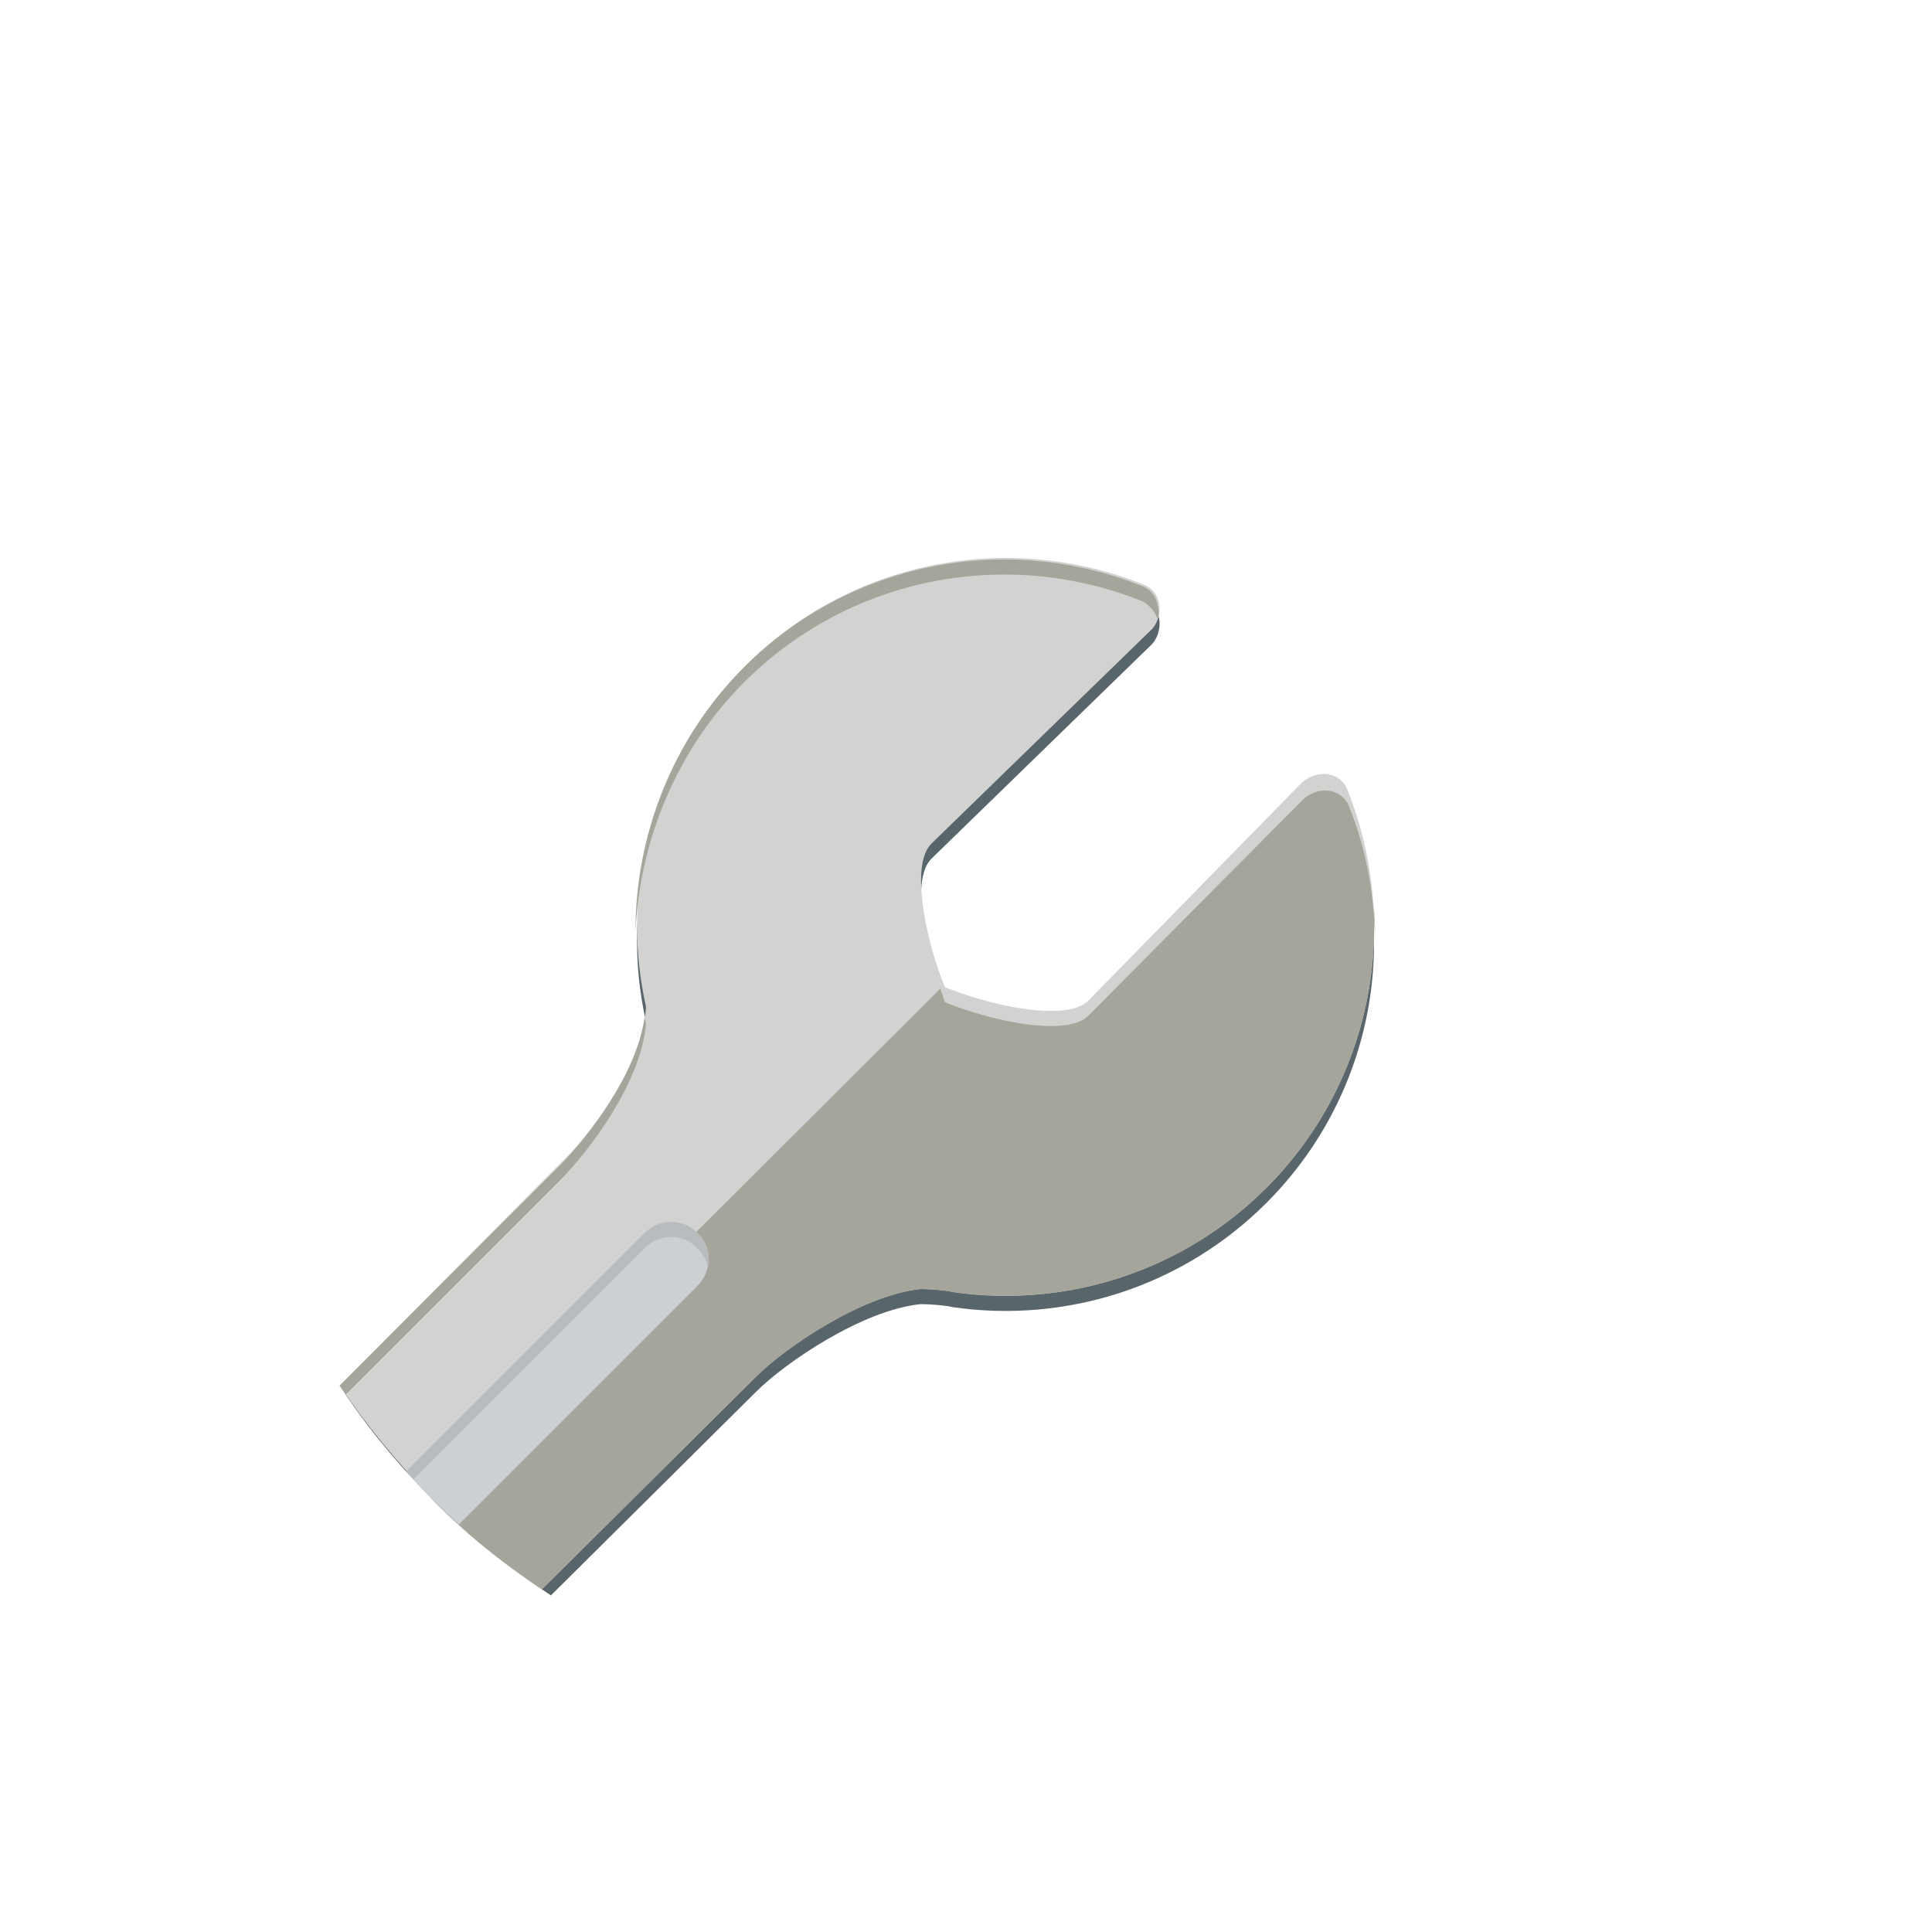 <?xml version="1.0" encoding="utf-8"?>
<!-- Generator: Adobe Illustrator 18.0.0, SVG Export Plug-In . SVG Version: 6.00 Build 0)  -->
<!DOCTYPE svg PUBLIC "-//W3C//DTD SVG 1.1//EN" "http://www.w3.org/Graphics/SVG/1.1/DTD/svg11.dtd">
<svg version="1.1" id="Capa_1" xmlns="http://www.w3.org/2000/svg" xmlns:xlink="http://www.w3.org/1999/xlink" x="0px" y="0px"
	 viewBox="-14 -14 128 128" enable-background="new -14 -14 128 128" xml:space="preserve">
<path fill="#58656A" d="M74,38.3c-0.6-0.1-1.2,0.1-1.7,0.5L58.1,53.3c-1.4,1.4-6.3,0.4-9.5-0.9c-1.3-3.2-2.3-8.1-0.9-9.5l14.6-14.2
	c0.4-0.4,0.6-1.1,0.5-1.7c-0.1-0.6-0.5-1.1-1.1-1.3c-9.1-3.6-19.4-1.5-26.3,5.4c-6.1,6.1-8.4,14.6-6.6,22.6
	c-0.2,3.9-3.8,8.6-5.7,10.4L8.9,78.4c3.6,5.3,8.3,9.8,13.6,13.3l13.6-13.5c1.9-1.9,7-5.4,10.9-5.8c0.6,0,1.8,0.1,2.1,0.2l0,0
	c7.6,1.1,15.3-1.4,20.8-6.9c6.9-6.9,9-17.2,5.4-26.3C75.1,38.8,74.6,38.4,74,38.3z"/>
<path fill="#D2D2D1" d="M74,37.3c-0.6-0.1-1.2,0.1-1.7,0.5L58.1,52.3c-1.4,1.4-6.3,0.4-9.5-0.9c-1.3-3.2-2.3-8.1-0.9-9.5l14.6-14.2
	c0.4-0.4,0.6-1.1,0.5-1.7c-0.1-0.6-0.5-1.1-1.1-1.3c-9.1-3.6-19.4-1.5-26.3,5.4c-6.1,6.1-8.4,14.6-6.6,22.6
	c-0.2,3.9-3.8,8.6-5.7,10.4L8.5,77.8c3.6,5.3,8.1,9.9,13.4,13.5l14.2-14.1c1.9-1.9,7-5.4,10.9-5.8c0.6,0,1.8,0.1,2.1,0.2l0,0
	c7.6,1.1,15.3-1.4,20.8-6.9c6.9-6.9,9-17.2,5.4-26.3C75.1,37.8,74.6,37.4,74,37.3z"/>
<g>
	<path fill="#A5A59B" d="M76.9,44.6c0.1,1.1,0.2,2.2,0.2,3.3c-0.1-2.8-0.6-5.7-1.7-8.4c-0.2-0.6-0.7-1-1.3-1.1
		c-0.6-0.1-1.2,0.1-1.7,0.5L58.1,53.3c-1.4,1.4-6.3,0.4-9.5-0.9c-0.1-0.3-0.2-0.6-0.3-0.9L14.5,85.2c2.2,2.3,4.7,4.3,7.4,6.1
		l14.2-14.1c1.9-1.9,7-5.4,10.9-5.8c0.6,0,1.8,0.1,2.1,0.2l0,0c7.6,1.1,15.3-1.4,20.8-6.9C75.3,59.3,77.7,51.9,76.9,44.6z M76,40.4
		l-0.1-0.5L76,40.4z M76.8,44.1c0-0.3-0.1-0.6-0.1-0.9C76.7,43.5,76.8,43.8,76.8,44.1z M76.5,42.3l-0.2-0.8L76.5,42.3z"/>
</g>
<path fill="#A5A59B" d="M35.3,31.2c6.9-6.9,17.2-9,26.3-5.4c0.5,0.2,0.9,0.7,1.1,1.2c0.1-0.3,0.1-0.6,0-0.9
	c-0.1-0.6-0.5-1.1-1.1-1.3c-9.1-3.6-19.4-1.5-26.3,5.4c-4.8,4.8-7.2,11.2-7.2,17.5C28.4,41.7,30.8,35.7,35.3,31.2z M23.1,63.2
	L8.5,77.8l0.4,0.6l14.2-14.2c1.9-1.9,5.4-6.5,5.7-10.4l-0.1-0.4C28.2,57.2,24.9,61.4,23.1,63.2z"/>
<path fill="#CCD0D2" d="M28.7,67.7L12.9,83.5c1.1,1.2,2.3,2.4,3.5,3.5l15.8-15.8c1-1,1-2.6,0-3.5S29.7,66.7,28.7,67.7z"/>
<path fill="#B8BCBE" d="M28.7,67.7L12.9,83.5l0.5,0.5l15.3-15.3c1-1,2.6-1,3.5,0c0.4,0.4,0.6,0.8,0.7,1.3c0.2-0.8-0.1-1.7-0.7-2.3
	C31.3,66.7,29.7,66.7,28.7,67.7z"/>
</svg>

